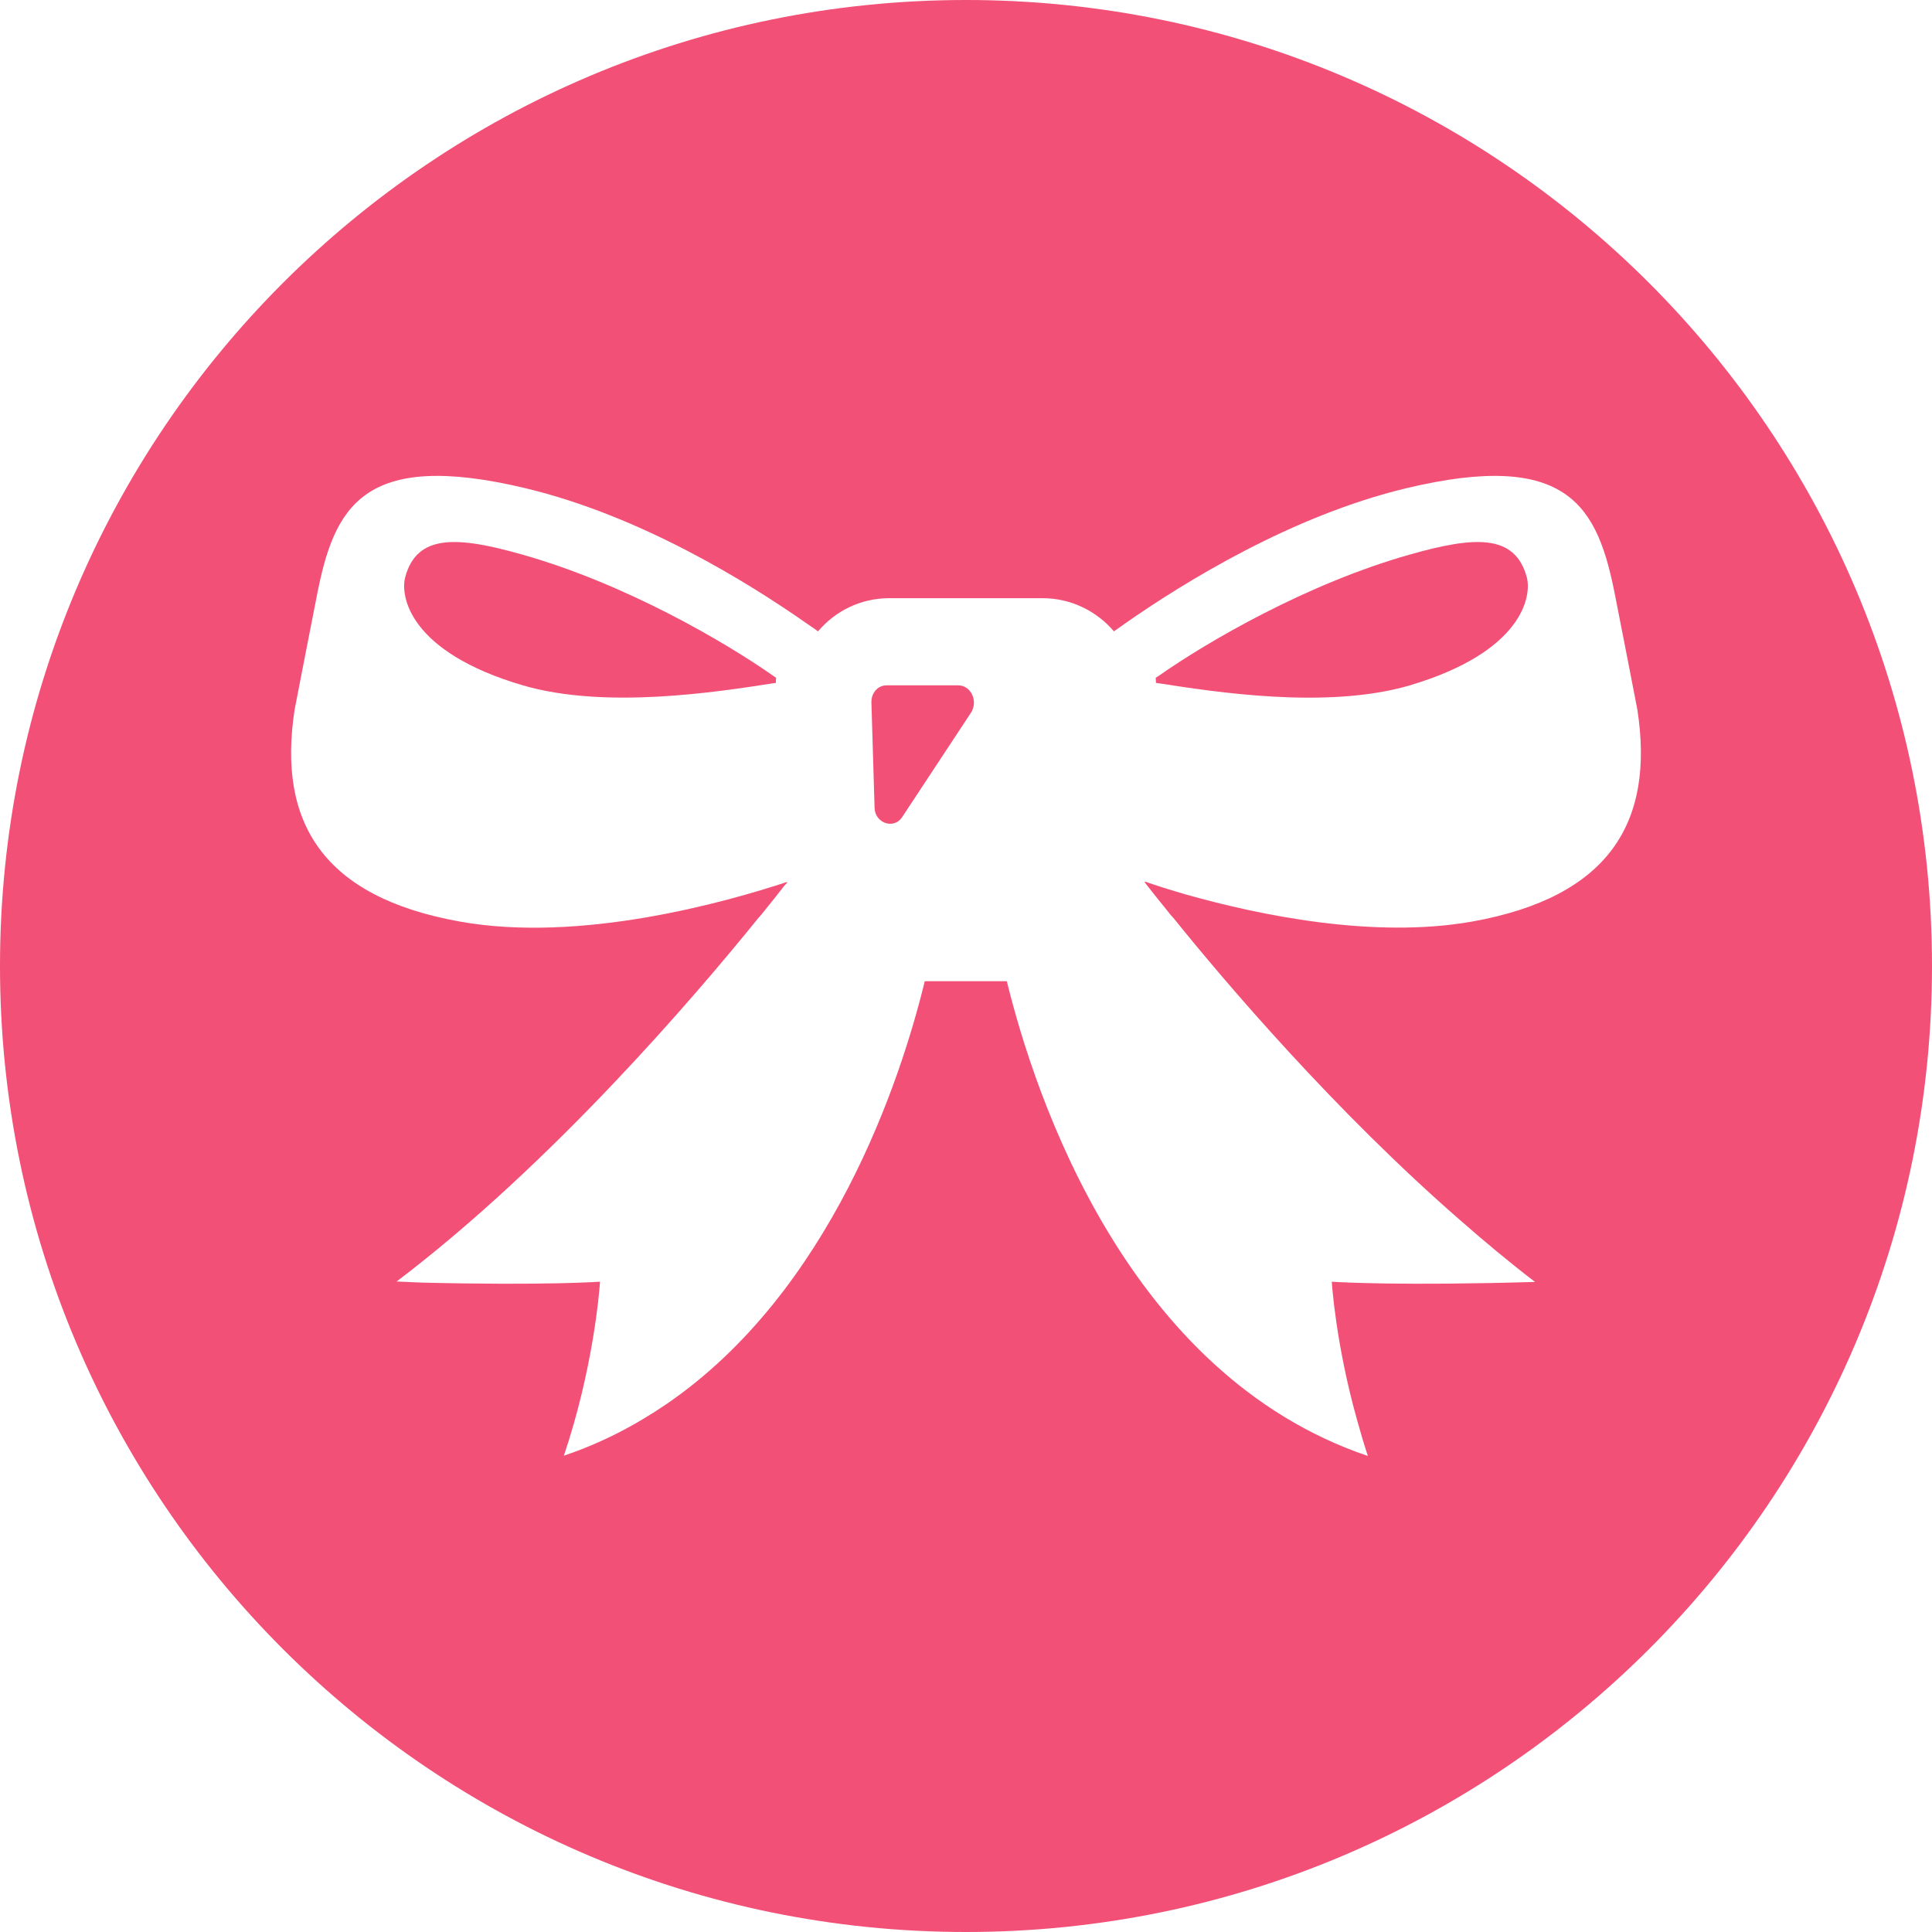 <svg version="1.1" xmlns="http://www.w3.org/2000/svg" xmlns:xlink="http://www.w3.org/1999/xlink" x="0px" y="0px" viewBox="0 0 512 512">
<g>
	<path fill="#f25076" d="M138.386,146.964c-17.103-4.86-27.836-5.53-30.966,5.872c-1.451,5.084,1.009,19.947,31.13,28.782
		c21.967,6.43,51.641,1.734,66.452-0.558c0.223,0,0.446-0.059,0.614-0.112c0-0.446,0-0.893,0.055-1.339
		c-0.223-0.112-0.446-0.335-0.67-0.446C192.205,170.163,165.712,154.682,138.386,146.964z" />
	<path fill="#f25076" d="M373.618,146.964c-27.33,7.718-53.822,23.199-66.62,32.198c-0.223,0.111-0.502,0.334-0.726,0.446
		c0.056,0.446,0.056,0.893,0.056,1.339c0.167,0.053,0.446,0.112,0.67,0.112c14.811,2.292,44.489,6.989,66.452,0.618
		c30.121-8.894,32.581-23.757,31.13-28.841C401.394,141.434,390.717,142.104,373.618,146.964z" />
	<path fill="#f25076" d="M253.905,181.618h-18.946c-2.348,0-4.134,2.069-4.022,4.637l0.837,27.836c0.112,4.078,5.084,5.753,7.265,2.515
		l18.275-27.724C259.271,185.867,257.37,181.618,253.905,181.618z" />
	<path fill="#f25076" d="M256,0C114.614,0,0,114.618,0,256c0,141.39,114.614,256,256,256s256-114.61,256-256
		C512,114.618,397.386,0,256,0z M390.214,244.21c-26.228,4.674-56.762-1.742-76.054-7.193c-4.101-1.195-7.81-2.37-10.784-3.406
		c0.034,0.045,0.097,0.127,0.138,0.175c-0.082-0.026-0.182-0.056-0.261-0.086c1.284,1.682,3.409,4.31,6.148,7.718
		c0.446,0.61,0.949,1.228,1.566,1.846c14.03,17.427,42.844,51.206,75.879,80.002c6.512,5.716,13.177,11.269,19.954,16.46
		c-35.234,1.034-51.559,0.089-53.621-0.045c-0.015-0.007-0.086-0.015-0.09-0.018v0.011c-0.082-0.004-0.153-0.011-0.153-0.011
		s0.982,16.486,6.825,37.09c0.815,2.958,1.72,5.999,2.735,9.091c-63.627-21.51-88.084-94.817-95.683-125.819h-21.74
		c-6.357,26.131-24.796,82.22-68.507,112.11c-8.161,5.545-17.11,10.275-27.136,13.632c7.714-22.875,9.359-43.06,9.553-45.77
		c0.011-0.082,0.026-0.178,0.034-0.182c0,0-0.018,0.004-0.022,0.004c0.004-0.063,0.011-0.156,0.011-0.156s-14.19,1.034-47.165,0.242
		c-2.181-0.086-4.383-0.175-6.735-0.294c41.08-31.125,79.012-75.473,95.874-96.346c0.558-0.618,1.116-1.235,1.562-1.846
		c2.27-2.773,3.897-4.864,5.162-6.513c0.346-0.39,0.681-0.766,0.979-1.057c-0.063,0.018-0.149,0.045-0.213,0.067
		c0.045-0.06,0.123-0.157,0.164-0.216c-16.542,5.478-54.994,16.262-86.849,10.509c-36.049-6.482-48.345-26.102-43.704-56.162
		c0.112-0.73,5.869-30.076,5.869-30.076c4.581-23.526,12.072-38.948,55.441-28.558c30.236,7.271,58.458,24.65,74.498,35.881
		c0.726,0.506,1.451,1.005,2.125,1.459c0.279,0.216,0.502,0.387,0.782,0.558c4.47-5.314,11.231-8.782,18.778-8.782h40.797
		c7.491,0,14.309,3.468,18.834,8.782c0.223-0.171,0.506-0.342,0.782-0.558c0.674-0.454,1.399-0.953,2.069-1.459
		c16.095-11.23,44.322-28.61,74.498-35.881c43.369-10.39,50.916,5.031,55.497,28.558c0,0,5.757,29.346,5.869,30.076
		C438.559,218.109,426.263,237.728,390.214,244.21z" />
</g>
</svg>
